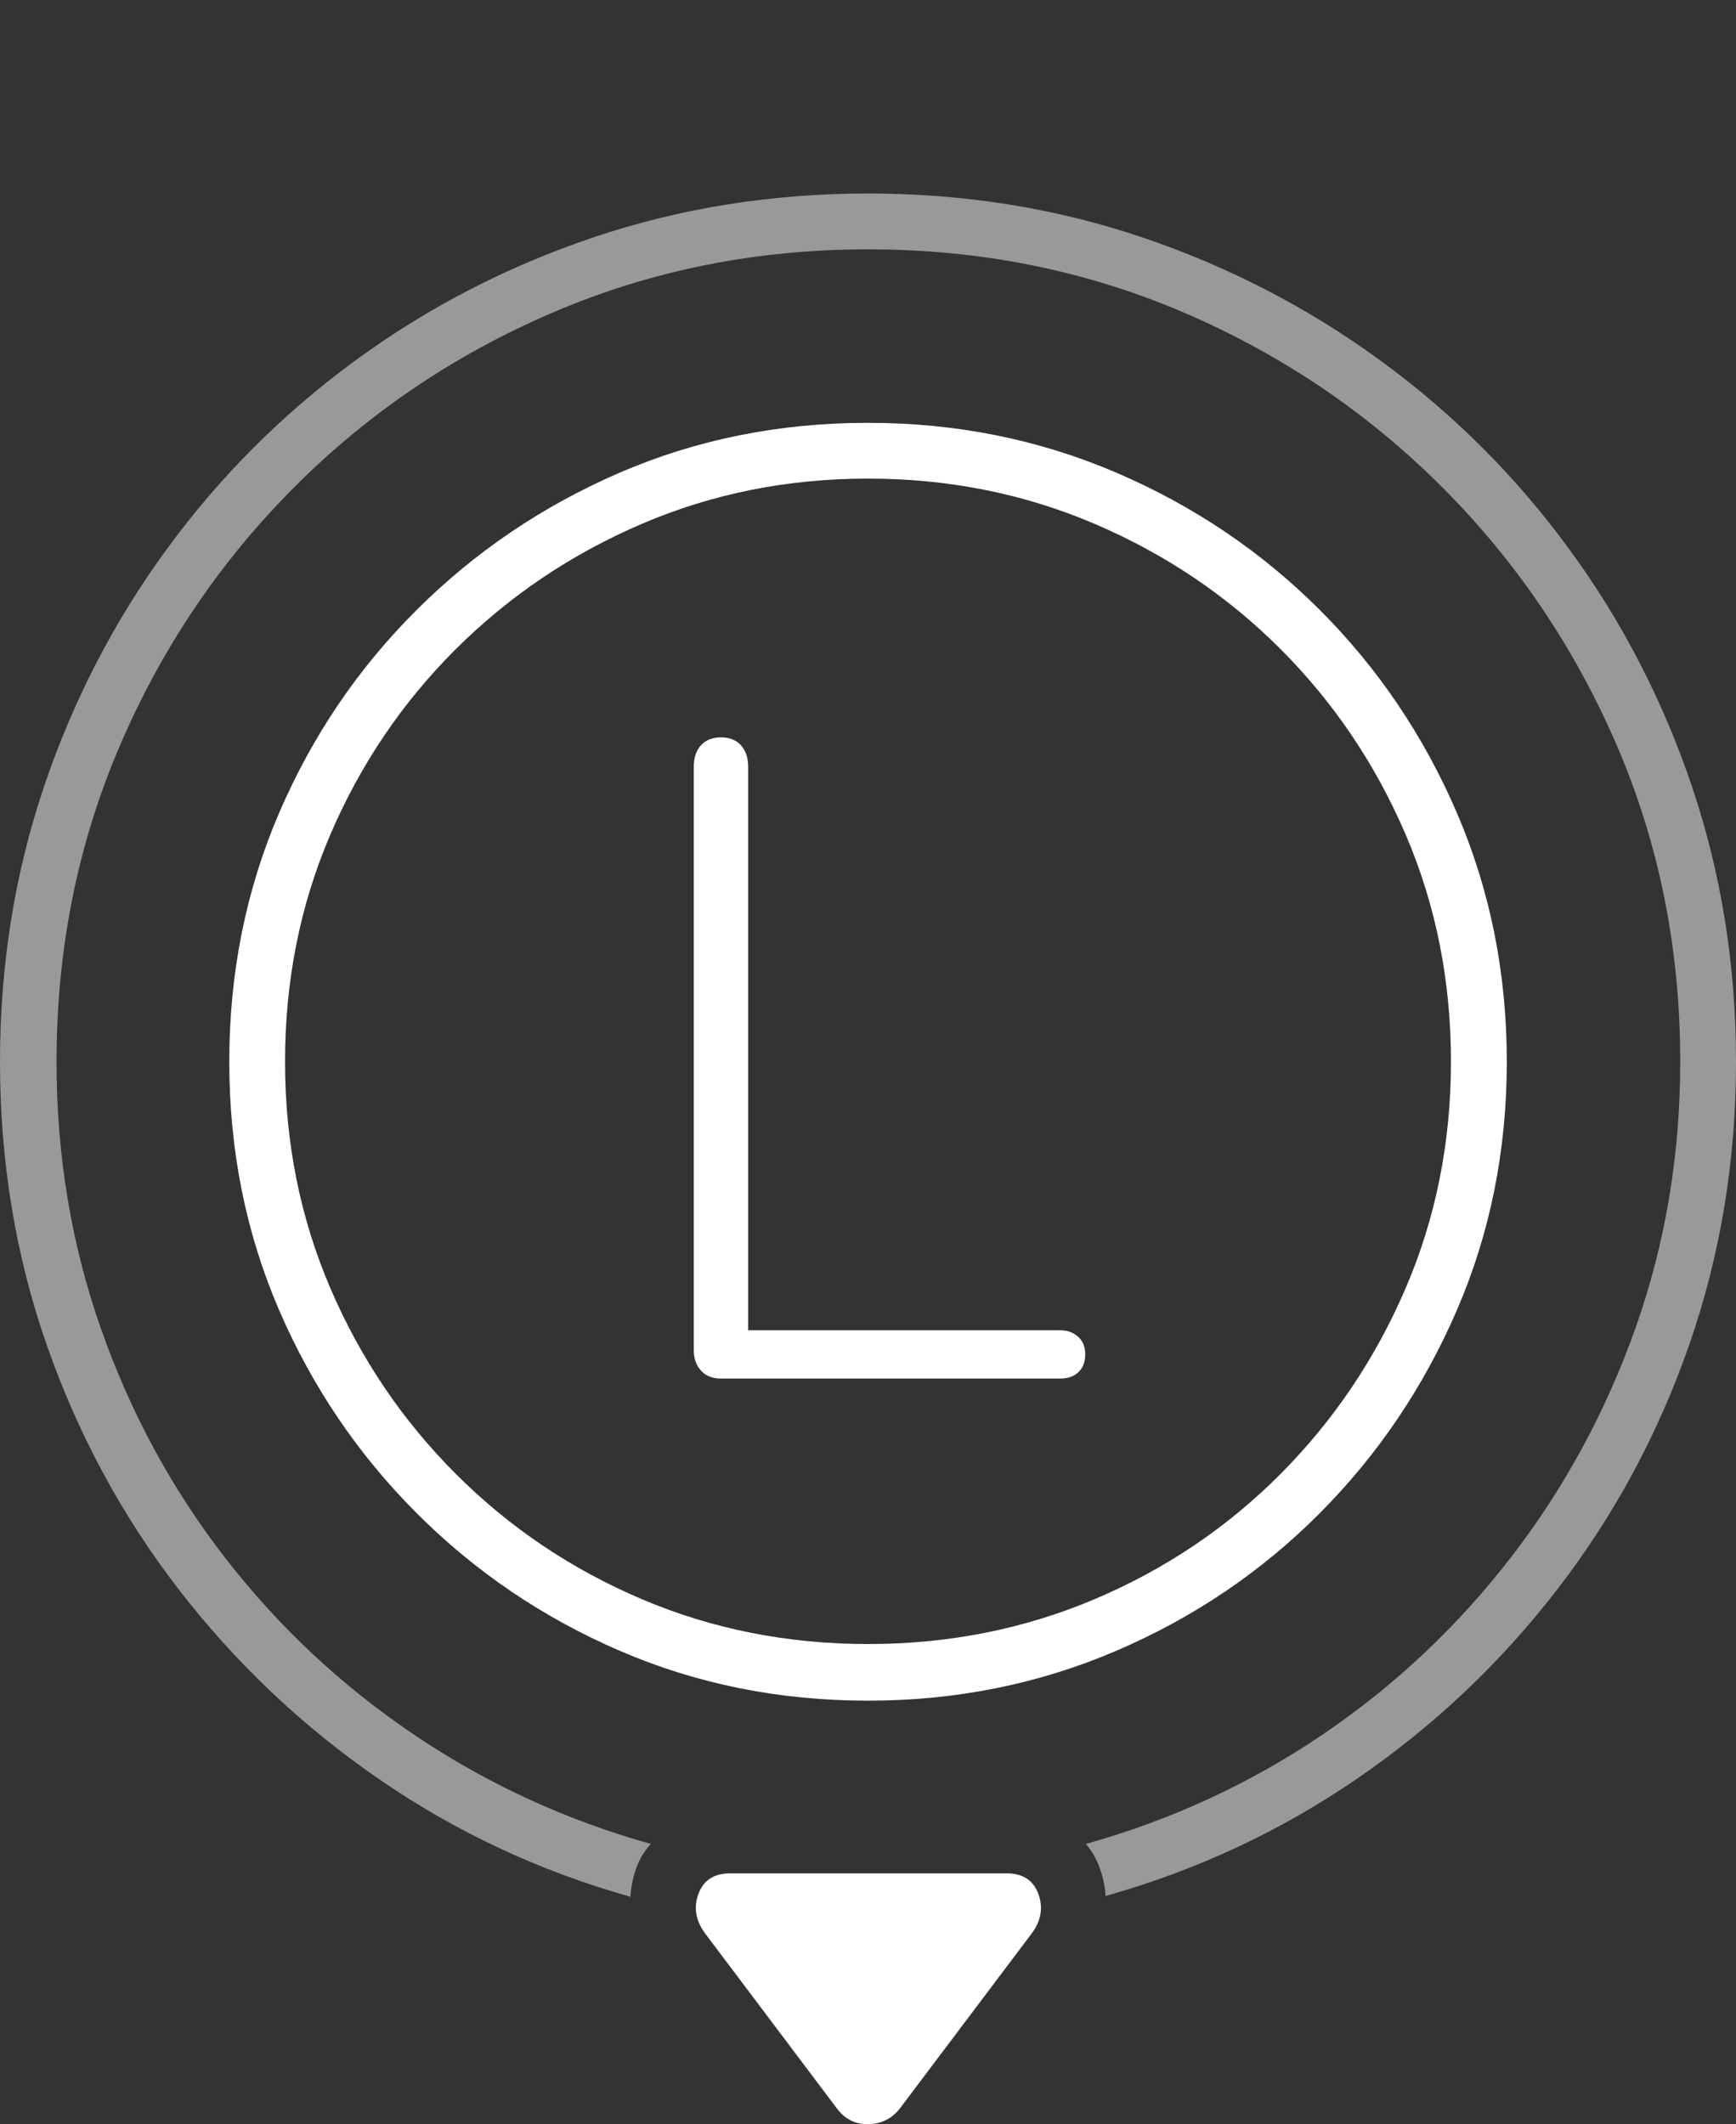 <?xml version="1.0" encoding="UTF-8"?>
<!--Generator: Apple Native CoreSVG 175-->
<!DOCTYPE svg
PUBLIC "-//W3C//DTD SVG 1.1//EN"
       "http://www.w3.org/Graphics/SVG/1.1/DTD/svg11.dtd">
<svg version="1.1" xmlns="http://www.w3.org/2000/svg" xmlns:xlink="http://www.w3.org/1999/xlink" width="22.48" height="27.5">
 <rect width="100%" height="100%" fill="#333333" stroke="none"/>
 <g>
  <rect height="27.5" opacity="0" width="22.48" x="0" y="0"/>
  <path d="M11.24 2.505Q9.375 2.505 7.69 3.071Q6.006 3.638 4.6 4.668Q3.193 5.698 2.163 7.105Q1.133 8.511 0.566 10.195Q0 11.88 0 13.745Q0 15.679 0.605 17.412Q1.211 19.146 2.314 20.576Q3.418 22.007 4.907 23.032Q6.396 24.058 8.164 24.556Q8.174 24.37 8.237 24.19Q8.301 24.009 8.428 23.872Q6.758 23.403 5.352 22.451Q3.945 21.499 2.91 20.161Q1.875 18.823 1.304 17.192Q0.732 15.562 0.732 13.745Q0.732 11.568 1.548 9.663Q2.363 7.759 3.804 6.314Q5.244 4.868 7.153 4.048Q9.062 3.228 11.24 3.228Q13.418 3.228 15.322 4.043Q17.227 4.859 18.672 6.304Q20.117 7.749 20.938 9.653Q21.758 11.558 21.758 13.745Q21.758 15.552 21.182 17.183Q20.605 18.814 19.57 20.156Q18.535 21.499 17.134 22.451Q15.732 23.403 14.062 23.872Q14.18 24.009 14.243 24.19Q14.307 24.37 14.316 24.546Q16.084 24.048 17.573 23.027Q19.062 22.007 20.166 20.576Q21.27 19.146 21.875 17.407Q22.48 15.669 22.48 13.745Q22.48 11.88 21.914 10.195Q21.348 8.511 20.317 7.105Q19.287 5.698 17.876 4.668Q16.465 3.638 14.785 3.071Q13.105 2.505 11.24 2.505Z" fill="rgba(255,255,255,0.5)"/>
  <path d="M11.24 5.474Q9.521 5.474 8.027 6.118Q6.533 6.763 5.396 7.896Q4.258 9.028 3.613 10.527Q2.969 12.027 2.969 13.745Q2.969 15.464 3.613 16.958Q4.258 18.452 5.396 19.59Q6.533 20.728 8.027 21.372Q9.521 22.017 11.24 22.017Q12.949 22.017 14.453 21.372Q15.957 20.728 17.09 19.59Q18.223 18.452 18.867 16.958Q19.512 15.464 19.512 13.745Q19.512 12.027 18.867 10.527Q18.223 9.028 17.09 7.896Q15.957 6.763 14.453 6.118Q12.949 5.474 11.24 5.474ZM11.24 6.196Q12.803 6.196 14.175 6.782Q15.547 7.368 16.582 8.403Q17.617 9.439 18.203 10.806Q18.789 12.173 18.789 13.745Q18.789 15.308 18.203 16.675Q17.617 18.042 16.582 19.082Q15.547 20.122 14.175 20.703Q12.803 21.284 11.24 21.284Q9.678 21.284 8.311 20.703Q6.943 20.122 5.903 19.082Q4.863 18.042 4.277 16.675Q3.691 15.308 3.691 13.745Q3.691 12.173 4.277 10.806Q4.863 9.439 5.903 8.403Q6.943 7.368 8.311 6.782Q9.678 6.196 11.24 6.196ZM9.141 25.044L10.84 27.3Q10.996 27.505 11.245 27.5Q11.494 27.495 11.65 27.3L13.35 25.044Q13.545 24.79 13.447 24.522Q13.35 24.253 13.037 24.253L9.453 24.253Q9.141 24.253 9.043 24.522Q8.945 24.79 9.141 25.044ZM9.336 17.847L13.73 17.847Q13.877 17.847 13.965 17.764Q14.053 17.681 14.053 17.534Q14.053 17.388 13.96 17.305Q13.867 17.222 13.73 17.222L9.688 17.222L9.688 9.927Q9.688 9.751 9.595 9.649Q9.502 9.546 9.336 9.546Q9.17 9.546 9.077 9.649Q8.984 9.751 8.984 9.927L8.984 17.476Q8.984 17.642 9.077 17.744Q9.17 17.847 9.336 17.847Z" fill="#ffffff"/>
 </g>
</svg>
